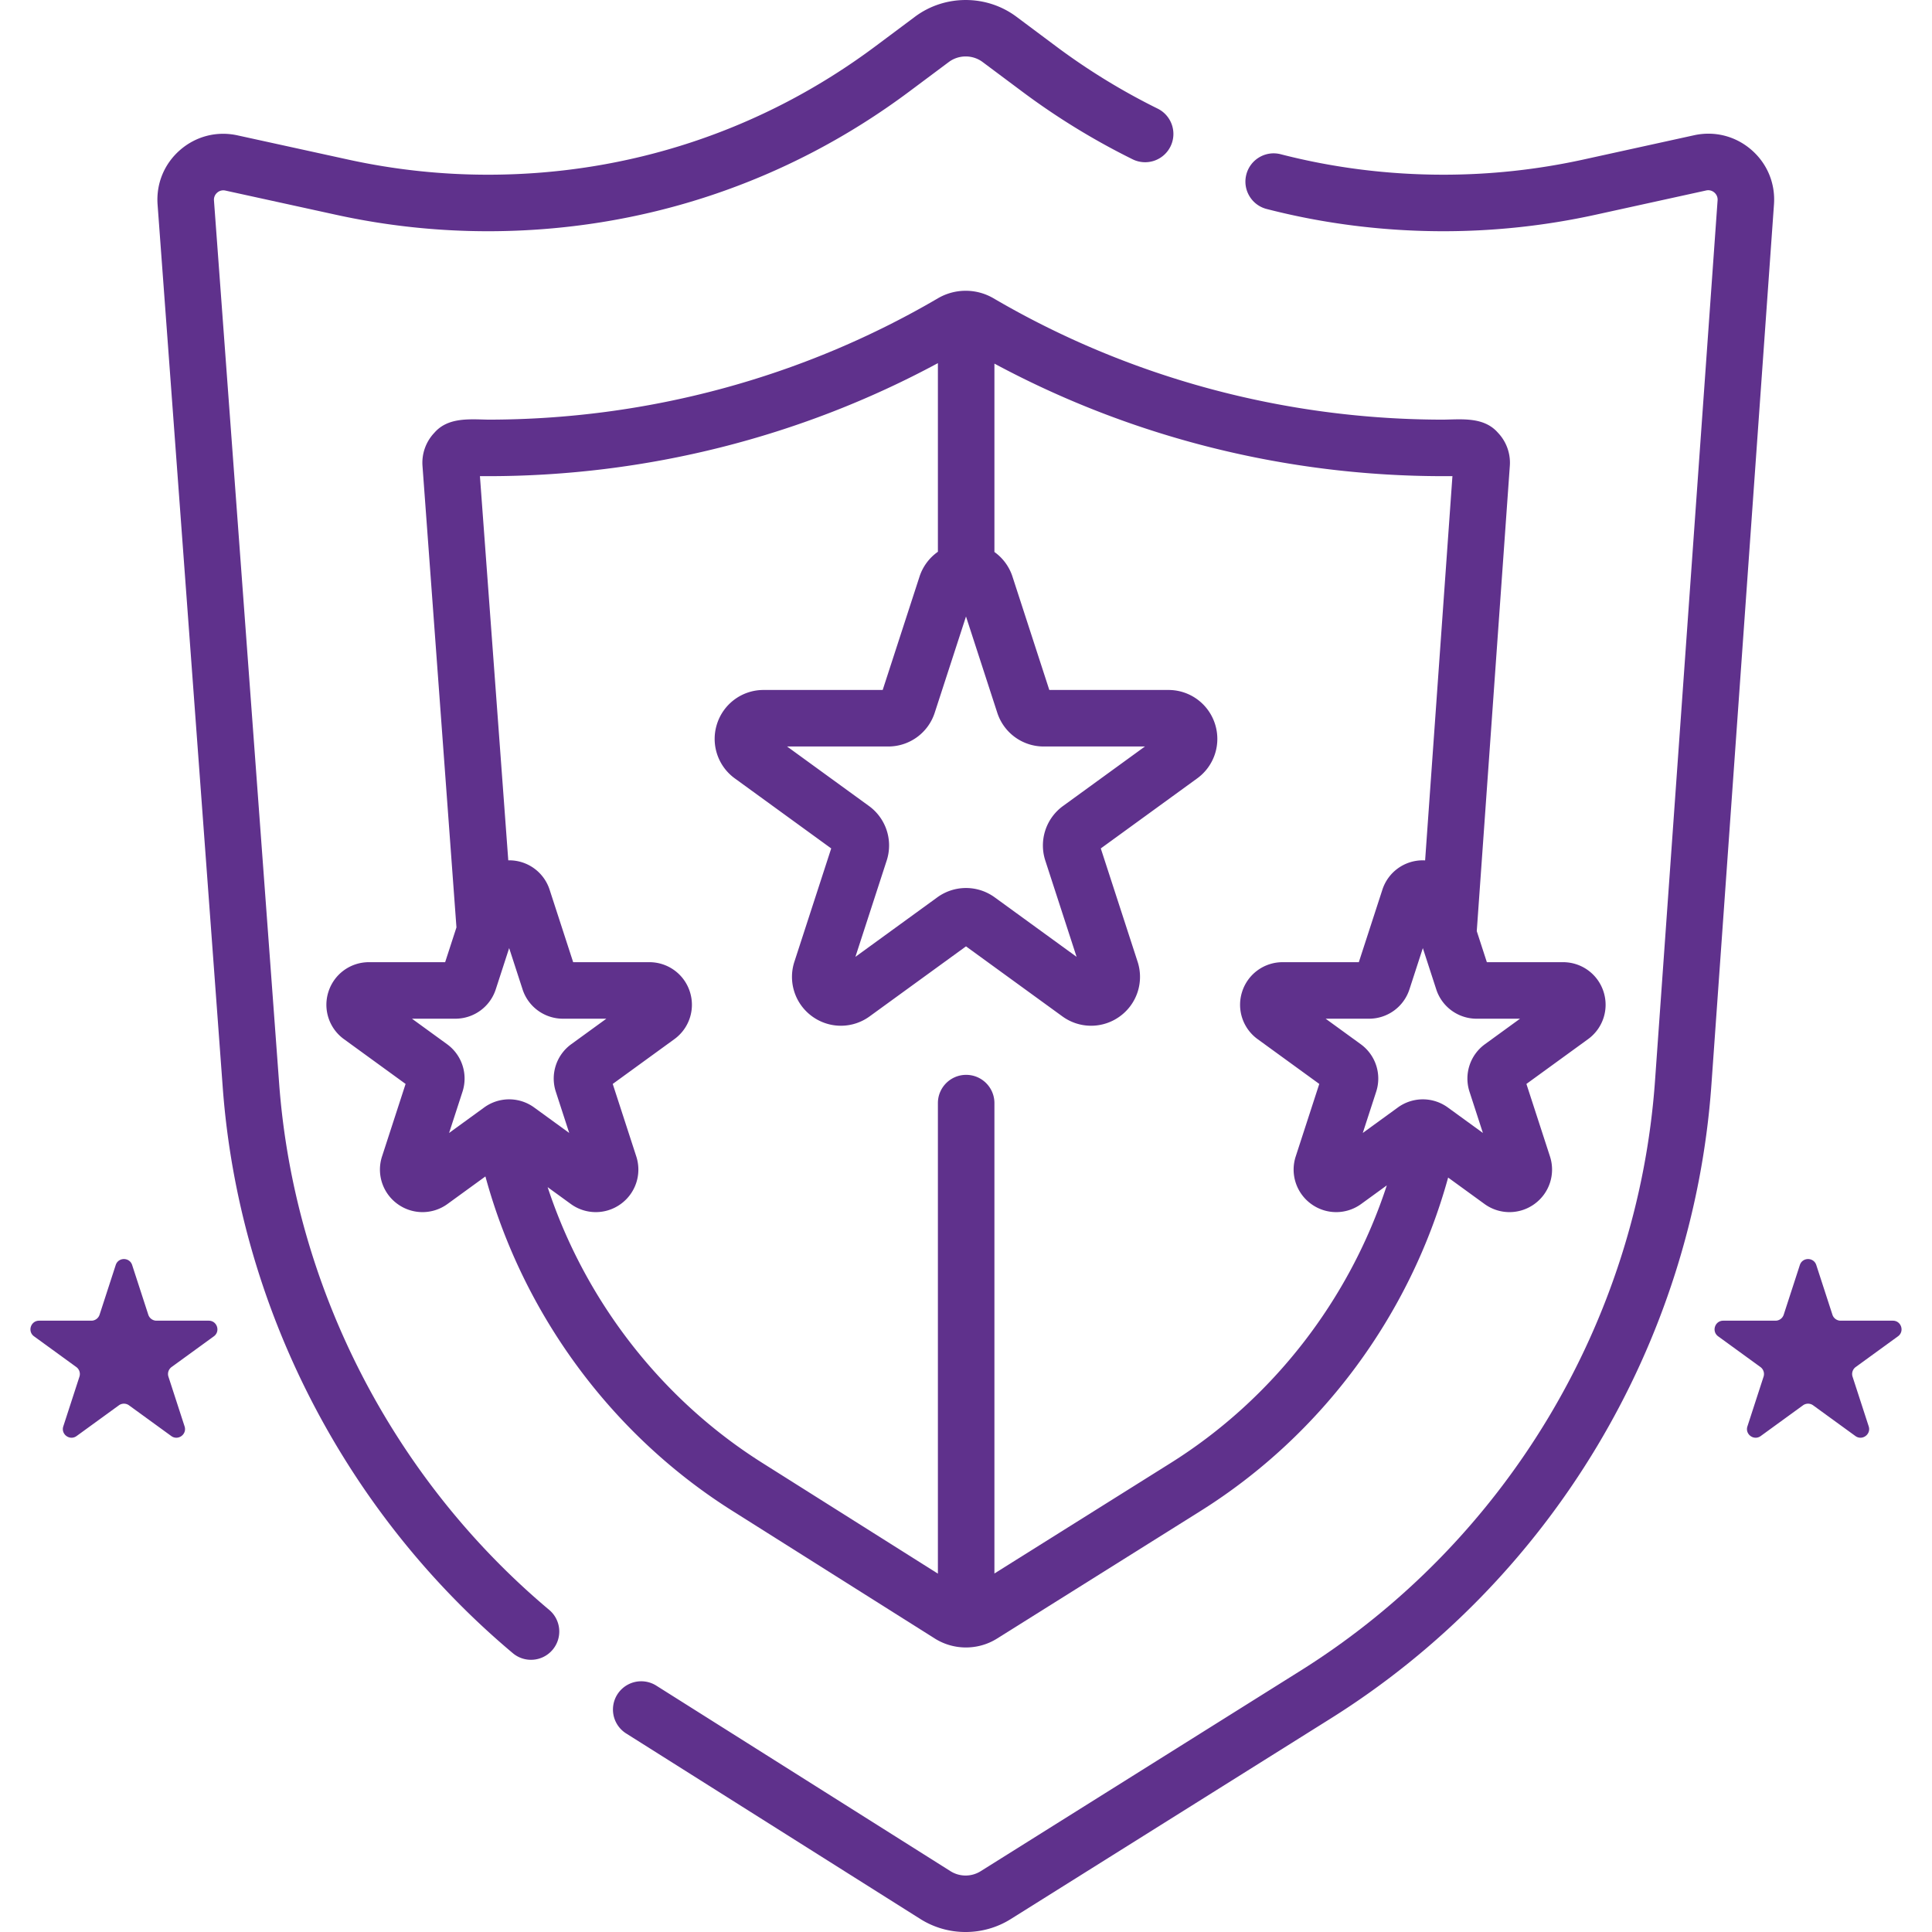 <svg xmlns="http://www.w3.org/2000/svg" id="Capa_1" height="512" viewBox="0 0 512 512" width="512"><path d="M145.54 426.635c-41.511-34.852-67.596-85.724-71.57-139.571L56.705 53.125a2.452 2.452 0 0 1 .854-2.07 2.454 2.454 0 0 1 2.169-.553l29.429 6.44a188.104 188.104 0 0 0 40.146 4.336c40.619 0 79.237-12.806 111.68-37.032l10.457-7.809c2.639-1.97 6.325-1.97 8.963 0l10.457 7.808a188.152 188.152 0 0 0 29.303 17.975 7.489 7.489 0 0 0 10.029-3.408 7.489 7.489 0 0 0-3.407-10.029 172.963 172.963 0 0 1-26.963-16.54l-10.457-7.809c-7.916-5.91-18.972-5.91-26.889 0l-10.458 7.809c-29.834 22.28-65.353 34.056-102.717 34.056a173.122 173.122 0 0 1-36.944-3.989l-29.43-6.441c-5.443-1.19-10.978.22-15.187 3.871s-6.387 8.931-5.977 14.488l17.265 233.94c4.269 57.854 32.29 112.506 76.876 149.942a7.464 7.464 0 0 0 4.812 1.754 7.473 7.473 0 0 0 5.74-2.674 7.489 7.489 0 0 0-.916-10.555z" data-original="#000000" class="active-path" data-old_color="#000000" fill="#5F318C"/><path d="M396.975 114.683c-3.688-4.216-9.419-3.55-14.434-3.474-42.087 0-83.323-11.12-119.25-32.156a14.594 14.594 0 0 0-14.736 0c-35.927 21.036-77.163 32.156-119.251 32.156-4.948-.102-10.62-.658-14.208 3.495a11.507 11.507 0 0 0-3.131 8.76l9 122.303-2.996 9.221h-20.19c-4.901 0-9.21 3.132-10.724 7.792a11.246 11.246 0 0 0 4.096 12.606l16.334 11.868-6.239 19.202a11.246 11.246 0 0 0 4.096 12.607 11.244 11.244 0 0 0 13.256 0l10.041-7.295c9.933 36.456 33.433 68.431 65.377 88.577l53.715 33.878a15.474 15.474 0 0 0 8.257 2.372c2.861 0 5.723-.783 8.222-2.349l53.955-33.823c32.03-20.078 55.573-51.942 65.605-88.358l9.632 6.998a11.247 11.247 0 0 0 13.257 0 11.245 11.245 0 0 0 4.096-12.606l-6.239-19.203 16.333-11.867c3.965-2.88 5.611-7.946 4.097-12.607s-5.824-7.792-10.724-7.792h-20.19l-2.674-8.23 8.765-123.33a11.512 11.512 0 0 0-3.148-8.745zm-93.557 83.145l-21.69 15.758a12.925 12.925 0 0 0-4.708 14.486l8.285 25.499-21.691-15.76c-2.277-1.654-4.946-2.481-7.615-2.481s-5.338.827-7.615 2.482l-21.691 15.758 8.285-25.499a12.922 12.922 0 0 0-4.708-14.484l-21.69-15.759h26.811a12.924 12.924 0 0 0 12.322-8.954L256 163.377l8.285 25.498a12.925 12.925 0 0 0 12.322 8.954h26.811zm-184.951 78.89l-9.29-6.75h11.483c4.9 0 9.21-3.132 10.724-7.791l3.548-10.92 3.548 10.92a11.248 11.248 0 0 0 10.724 7.791h11.483l-9.289 6.749a11.243 11.243 0 0 0-4.097 12.607l3.548 10.921-9.289-6.749a11.246 11.246 0 0 0-13.256 0l-9.289 6.749 3.548-10.921a11.245 11.245 0 0 0-4.096-12.606zm191.741 111.014l-46.676 29.259V292.337c0-4.137-3.353-7.49-7.49-7.49s-7.49 3.353-7.49 7.49v124.695l-46.546-29.357c-26.791-16.897-46.989-43.035-56.878-73.07l6.137 4.459a11.25 11.25 0 0 0 13.256.001 11.25 11.25 0 0 0 4.097-12.607l-6.239-19.203 16.333-11.867c3.964-2.88 5.611-7.946 4.097-12.607s-5.824-7.792-10.724-7.792h-20.19l-6.24-19.202a11.247 11.247 0 0 0-10.724-7.792c-.078 0-.154.008-.232.009l-7.514-101.823c.709.006 1.417.009 2.118.009 41.818 0 82.858-10.335 119.249-29.955v49.991a12.931 12.931 0 0 0-4.875 6.6l-9.755 30.023h-31.567a12.926 12.926 0 0 0-12.323 8.953 12.924 12.924 0 0 0 4.707 14.485l25.539 18.555-9.755 30.023a12.925 12.925 0 0 0 4.707 14.486 12.924 12.924 0 0 0 15.23-.001L256 250.795l25.539 18.555a12.925 12.925 0 0 0 15.231.001 12.925 12.925 0 0 0 4.707-14.486l-9.755-30.023 25.539-18.555a12.925 12.925 0 0 0 4.707-14.485 12.925 12.925 0 0 0-12.323-8.953h-31.567l-9.755-30.023a12.923 12.923 0 0 0-4.79-6.543V96.361c36.331 19.537 77.282 29.828 119.009 29.828.785 0 1.575-.004 2.368-.012l-7.238 101.841c-.201-.011-.401-.024-.604-.024-4.9 0-9.21 3.132-10.724 7.792l-6.24 19.202h-20.19c-4.901 0-9.21 3.132-10.724 7.792a11.247 11.247 0 0 0 4.097 12.606l16.334 11.868-6.239 19.203a11.247 11.247 0 0 0 4.097 12.607 11.246 11.246 0 0 0 13.255-.001l6.782-4.927c-9.88 30.295-30.23 56.621-57.308 73.596zm92.615-117.763l-9.287 6.748a11.246 11.246 0 0 0-4.099 12.608l3.548 10.921-9.287-6.748a11.26 11.26 0 0 0-6.63-2.162 11.26 11.26 0 0 0-6.628 2.161l-9.289 6.749 3.547-10.919a11.243 11.243 0 0 0-4.096-12.608l-9.29-6.75h11.483c4.9 0 9.21-3.132 10.724-7.791l3.548-10.92 3.548 10.92a11.248 11.248 0 0 0 10.724 7.791z" data-original="#000000" class="active-path" data-old_color="#000000" fill="#5F318C"/><path d="M464.118 39.692c-4.21-3.64-9.742-5.042-15.175-3.848l-29.361 6.444a173.112 173.112 0 0 1-37.04 4.009c-14.659 0-29.172-1.824-43.134-5.42-4.007-1.037-8.09 1.378-9.122 5.384s1.379 8.09 5.384 9.122c15.183 3.912 30.952 5.894 46.871 5.894a188.06 188.06 0 0 0 40.252-4.358l29.362-6.444a2.45 2.45 0 0 1 2.167.55c.354.305.935.98.858 2.067l-16.579 233.285c-4.54 63.887-39.648 122.337-93.915 156.356l-84.814 53.166a7.526 7.526 0 0 1-7.973-.011l-77.972-49.177a7.49 7.49 0 1 0-7.991 12.671l77.972 49.177a22.468 22.468 0 0 0 11.987 3.443c4.153 0 8.308-1.137 11.934-3.41l84.814-53.166c58.304-36.548 96.024-99.348 100.901-167.987l16.579-233.285c.394-5.552-1.795-10.824-6.005-14.462zM55.323 349.996H41.479a2.292 2.292 0 0 1-2.179-1.583l-4.278-13.166c-.686-2.11-3.671-2.11-4.357 0l-4.278 13.166a2.29 2.29 0 0 1-2.179 1.583H10.365c-2.219 0-3.142 2.839-1.346 4.144l11.2 8.137a2.29 2.29 0 0 1 .832 2.561l-4.278 13.166c-.686 2.11 1.73 3.865 3.525 2.561l11.2-8.137a2.292 2.292 0 0 1 2.693 0l11.2 8.137c1.795 1.304 4.211-.451 3.525-2.561l-4.278-13.166a2.29 2.29 0 0 1 .832-2.561l11.2-8.137c1.795-1.305.872-4.144-1.347-4.144zm446.312 0h-13.844a2.292 2.292 0 0 1-2.179-1.583l-4.278-13.166c-.686-2.11-3.671-2.11-4.357 0l-4.278 13.166a2.29 2.29 0 0 1-2.179 1.583h-13.844c-2.219 0-3.142 2.839-1.346 4.144l11.2 8.137a2.29 2.29 0 0 1 .832 2.561l-4.278 13.166c-.686 2.11 1.73 3.865 3.525 2.561l11.2-8.137a2.292 2.292 0 0 1 2.693 0l11.2 8.137c1.795 1.304 4.211-.451 3.525-2.561l-4.278-13.166a2.29 2.29 0 0 1 .832-2.561l11.2-8.137c1.796-1.305.873-4.144-1.346-4.144z" data-original="#000000" class="active-path" data-old_color="#000000" fill="#5F318C"/></svg>
